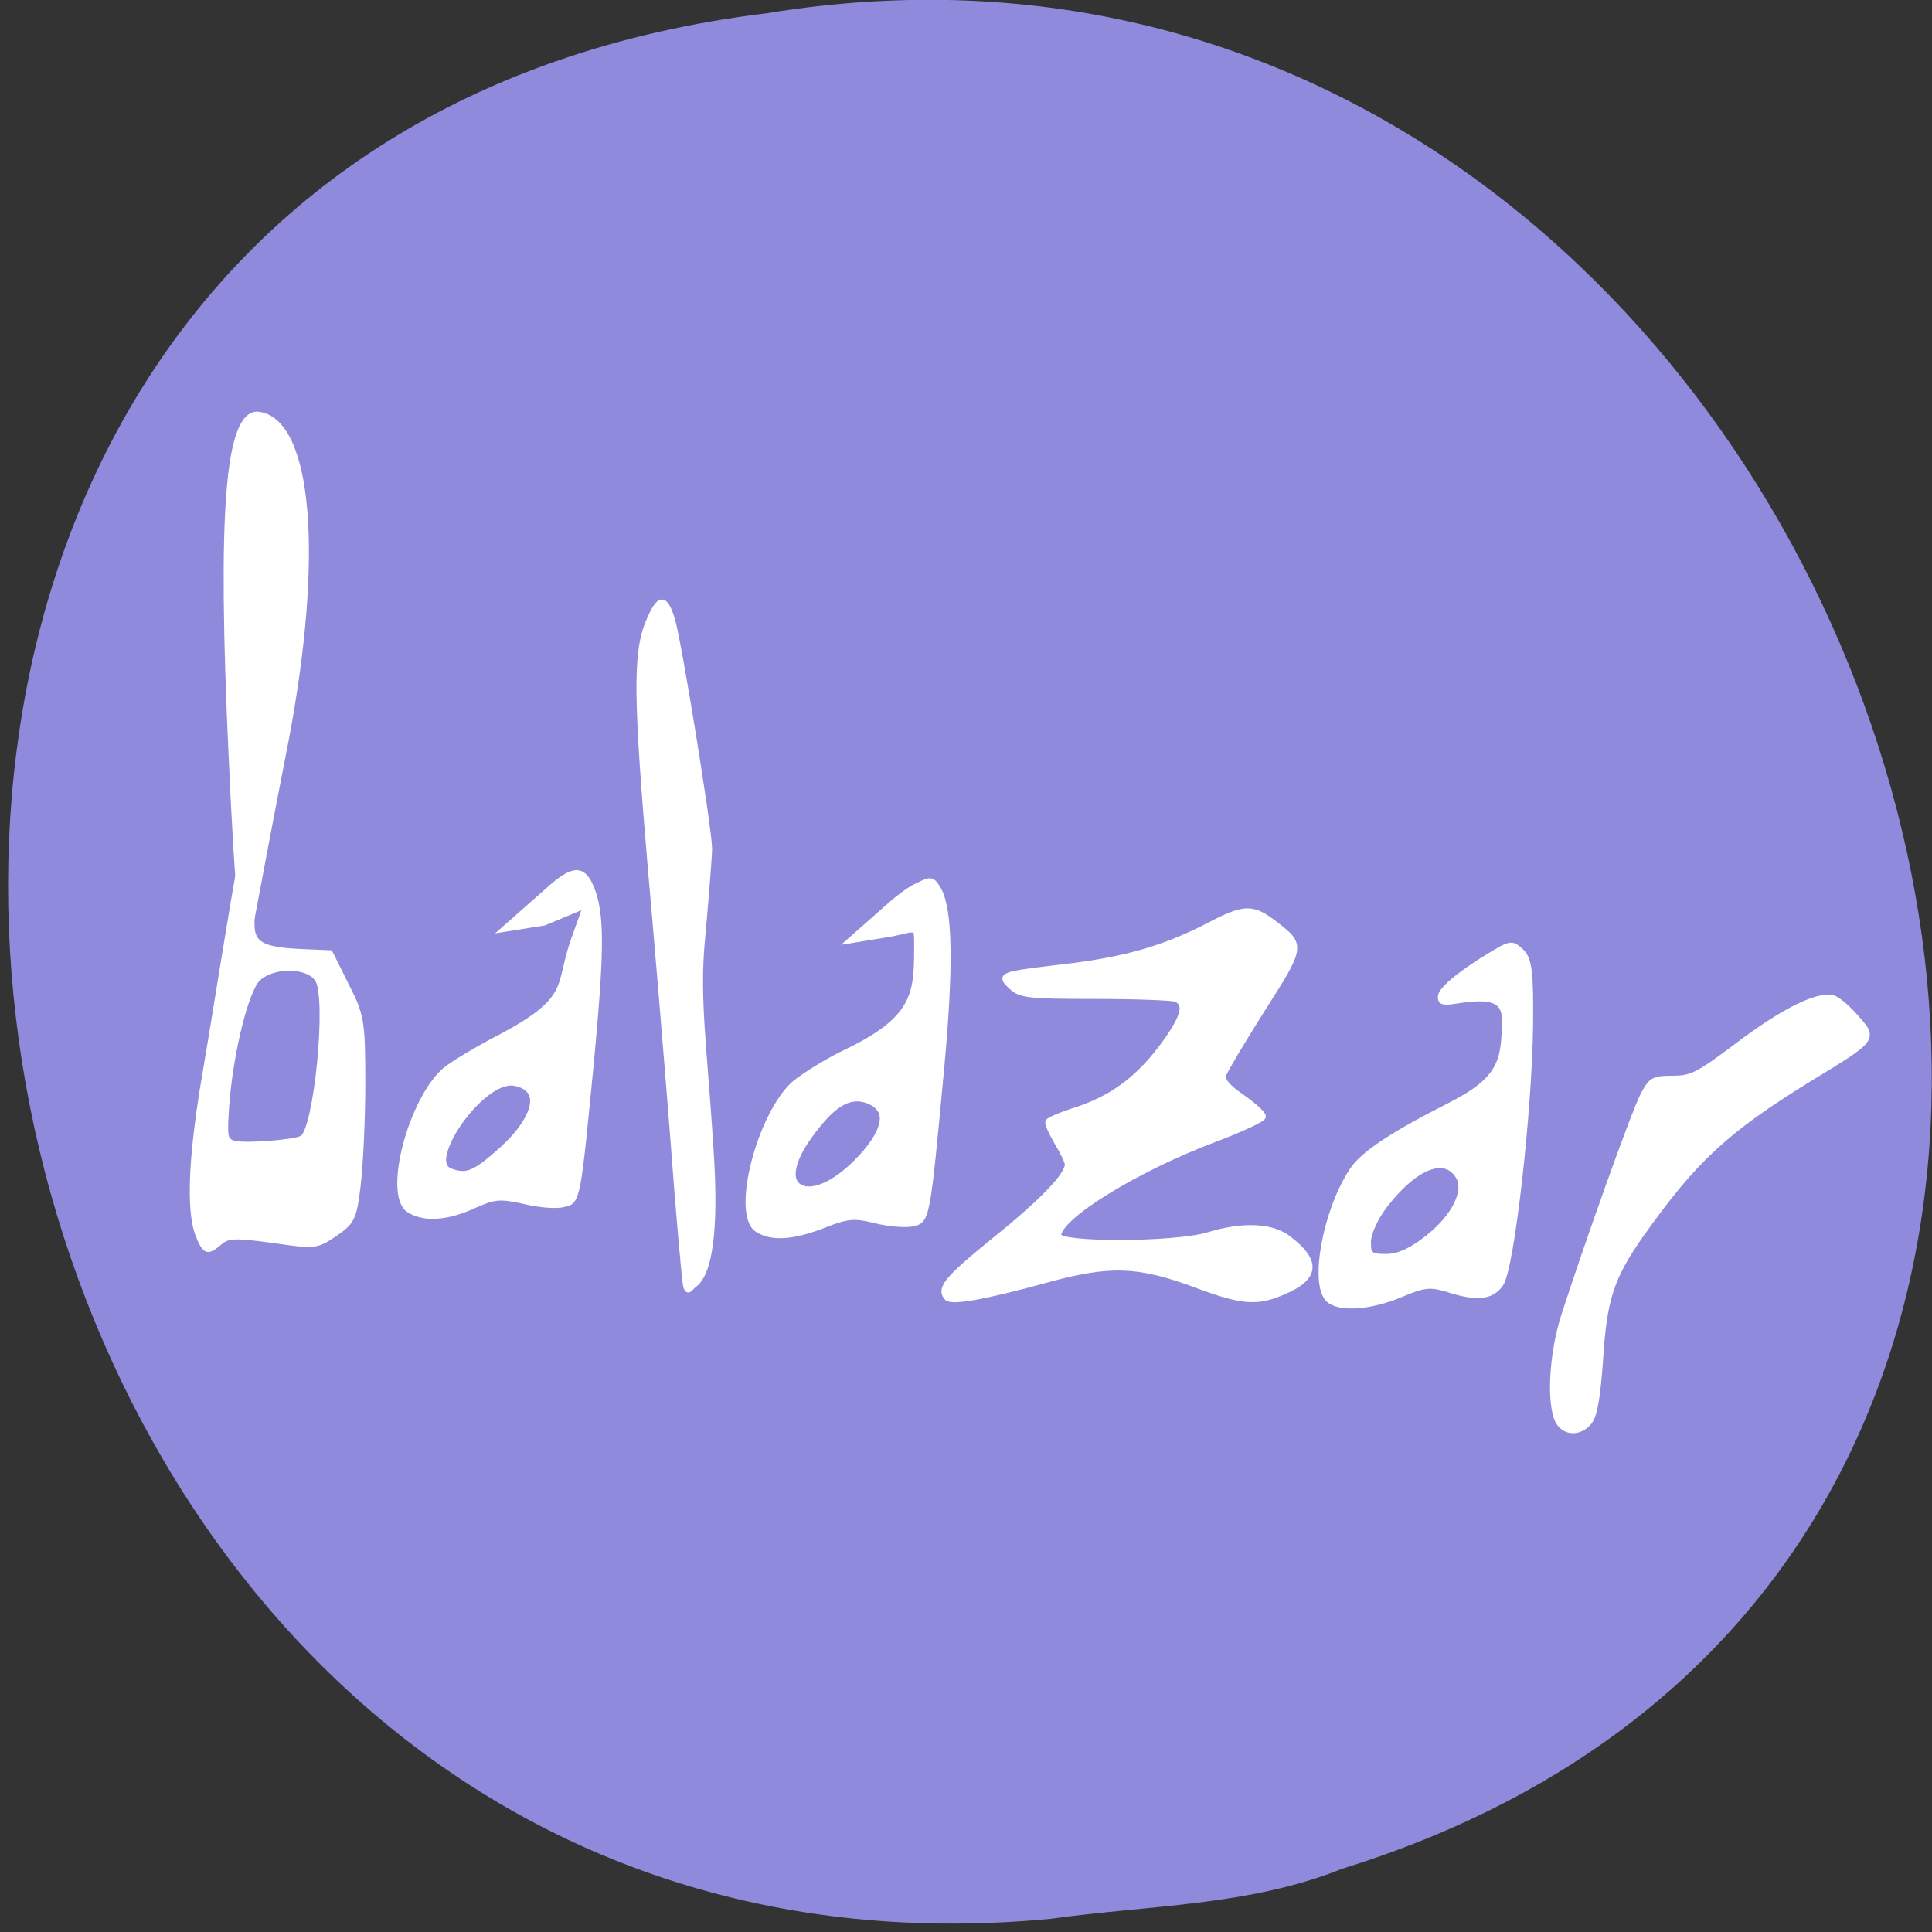 
<svg xmlns="http://www.w3.org/2000/svg" xmlns:xlink="http://www.w3.org/1999/xlink" width="16px" height="16px" viewBox="0 0 16 16" version="1.1">
<rect x="0" y="0" width="16" height="16" fill="#333333" stroke="none"/>
<g id="surface1">
<path style=" stroke:none;fill-rule:nonzero;fill:rgb(56.078%,54.118%,86.275%);fill-opacity:1;" d="M 8.699 15.891 C -0.965 16.812 -3.566 1.312 6.355 0.109 C 15.48 -1.383 20.18 12.668 11.113 15.477 C 10.348 15.785 9.512 15.777 8.699 15.891 Z M 8.699 15.891 "/>
<path style="fill-rule:evenodd;fill:rgb(100%,100%,100%);fill-opacity:1;stroke-width:0.662;stroke-linecap:butt;stroke-linejoin:miter;stroke:rgb(100%,100%,100%);stroke-opacity:1;stroke-miterlimit:4;" d="M 85.187 166.771 C 85.058 166.319 84.22 158.248 83.446 148.878 C 82.608 139.452 81.254 125.002 80.416 116.704 C 78.481 96.61 78.352 90.909 80.093 87.24 C 81.512 84.079 82.479 83.966 83.446 86.902 C 84.349 89.555 88.476 112.076 88.476 114.334 C 88.476 115.293 88.024 120.26 87.508 125.34 C 86.735 132.34 87.831 138.492 88.669 150.402 C 89.83 165.586 86.735 166.376 86.154 166.884 C 85.639 167.448 85.381 167.448 85.187 166.771 Z M 85.187 166.771 " transform="matrix(0.061,0,0,0.069,0.48,-0.862)"/>
<path style="fill-rule:evenodd;fill:rgb(100%,100%,100%);fill-opacity:1;stroke-width:1.158;stroke-linecap:butt;stroke-linejoin:miter;stroke:rgb(100%,100%,100%);stroke-opacity:1;stroke-miterlimit:4;" d="M 88.61 192.245 C 83.414 189.979 89.274 175.532 97.345 170.787 C 99.556 169.584 105.416 167.247 110.391 165.759 C 125.648 161.015 126.533 157.332 126.533 150.463 C 126.533 146.143 126.864 147.064 120.231 147.843 L 111.386 148.763 L 120.452 143.664 C 122 142.815 124.653 141.469 126.643 140.903 C 129.96 139.84 130.402 139.911 131.839 141.469 C 134.493 144.443 134.714 152.8 132.503 168.096 C 129.075 191.325 129.186 190.9 125.538 191.466 C 123.769 191.679 119.788 191.466 116.693 190.97 C 111.828 190.191 110.28 190.262 104.642 191.679 C 97.234 193.52 92.038 193.732 88.61 192.245 Z M 111.939 182.685 C 119.236 178.082 120.452 174.399 115.145 172.983 C 110.833 171.85 106.853 173.337 101.325 178.223 C 92.038 186.367 100.44 189.908 111.939 182.685 Z M 111.939 182.685 " transform="matrix(0.035,0,0,0.055,3.162,-0.405)"/>
<path style="fill-rule:evenodd;fill:rgb(100%,100%,100%);fill-opacity:1;stroke-width:1.134;stroke-linecap:butt;stroke-linejoin:miter;stroke:rgb(100%,100%,100%);stroke-opacity:1;stroke-miterlimit:4;" d="M 6.243 189.342 C 0.936 187.146 6.906 172.983 14.867 168.663 C 16.636 167.742 22.495 165.476 27.913 163.706 C 45.16 157.899 41.401 156.057 45.271 149.047 L 48.367 143.523 L 38.527 146.143 L 29.461 147.064 L 40.185 141.044 C 45.713 137.999 48.256 138.212 50.246 142.177 C 52.126 146.001 51.904 151.667 49.693 166.751 C 46.376 188.492 46.487 188.067 42.949 188.563 C 41.291 188.846 36.979 188.633 33.551 188.067 C 27.802 187.288 26.697 187.359 21.722 188.775 C 15.42 190.616 9.781 190.829 6.243 189.342 Z M 28.023 180.773 C 36.758 175.816 38.195 171.071 31.34 170.292 C 23.822 169.442 9.67 182.331 16.415 183.889 C 20.063 184.739 21.943 184.243 28.023 180.773 Z M 28.023 180.773 " transform="matrix(0.035,0,0,0.055,3.162,-0.405)"/>
<path style="fill-rule:evenodd;fill:rgb(100%,100%,100%);fill-opacity:1;stroke-width:1.152;stroke-linecap:butt;stroke-linejoin:miter;stroke:rgb(100%,100%,100%);stroke-opacity:1;stroke-miterlimit:4;" d="M -43.509 193.237 C -44.615 191.466 -46.605 186.367 -41.74 168.592 C -39.529 160.448 -34.885 141.469 -33.559 137.574 C -31.568 131.555 -30.684 143.664 -30.684 146.71 C -30.573 149.684 -28.362 150.534 -19.739 150.817 L -12.11 151.029 L -8.351 155.845 C -4.702 160.377 -4.481 161.086 -4.481 170.646 C -4.481 176.099 -5.034 182.968 -5.587 185.872 C -6.471 190.616 -6.914 191.183 -11.004 192.953 C -15.427 194.865 -15.869 194.865 -25.819 193.945 C -34.664 193.166 -36.433 193.237 -38.202 194.228 C -41.187 195.857 -41.961 195.715 -43.509 193.237 Z M -18.965 178.931 C -15.537 177.657 -12.442 157.97 -15.206 154.783 C -17.196 152.446 -25.598 152.304 -29.247 154.57 C -32.011 156.341 -35.659 165.476 -36.654 173.549 C -37.207 178.648 -37.096 179.286 -34.885 179.71 C -32.342 180.135 -20.623 179.569 -18.965 178.931 Z M -18.965 178.931 " transform="matrix(0.035,0,0,0.055,3.162,-0.405)"/>
<path style="fill-rule:evenodd;fill:rgb(100%,100%,100%);fill-opacity:1;stroke-width:0.662;stroke-linecap:butt;stroke-linejoin:miter;stroke:rgb(100%,100%,100%);stroke-opacity:1;stroke-miterlimit:4;" d="M 120.651 168.238 C 119.555 167.166 120.651 165.981 127.099 161.352 C 133.611 156.724 137.029 153.563 137.029 152.265 C 137.029 151.926 136.384 150.741 135.61 149.612 C 134.837 148.426 134.256 147.354 134.385 147.128 C 134.579 146.902 135.933 146.394 137.416 145.943 C 143.09 144.419 146.765 141.992 150.505 137.363 C 152.826 134.428 153.213 132.96 151.73 132.396 C 151.214 132.227 146.314 132.057 140.769 132.057 C 131.742 132.057 130.645 131.944 129.42 130.928 C 127.679 129.517 127.873 129.461 136.449 128.558 C 144.766 127.711 150.054 126.356 156.05 123.647 C 161.144 121.276 162.176 121.276 165.4 123.478 C 169.011 125.961 169.011 126.074 163.595 133.581 C 160.886 137.363 158.501 140.919 158.307 141.427 C 158.049 142.161 158.694 142.895 160.822 144.193 C 162.369 145.153 163.659 146.169 163.659 146.507 C 163.659 146.789 160.822 147.975 157.276 149.16 C 146.378 152.773 135.868 158.53 135.868 160.788 C 135.868 161.973 151.666 161.917 156.115 160.731 C 160.886 159.433 164.884 159.602 167.141 161.183 C 171.139 163.892 170.945 165.811 166.496 167.505 C 162.885 168.916 160.886 168.803 154.825 166.827 C 146.701 164.118 142.832 164.005 134.063 166.15 C 125.68 168.182 121.296 168.859 120.651 168.238 Z M 120.651 168.238 " transform="matrix(0.061,0,0,0.069,0.48,-0.862)"/>
<path style="fill-rule:evenodd;fill:rgb(100%,100%,100%);fill-opacity:1;stroke-width:1.198;stroke-linecap:butt;stroke-linejoin:miter;stroke:rgb(100%,100%,100%);stroke-opacity:1;stroke-miterlimit:4;" d="M 223.936 202.868 C 220.066 200.743 223.273 189.767 229.464 183.818 C 232.118 181.268 239.083 178.365 253.124 173.833 C 264.622 170.079 265.617 167.247 265.617 160.873 C 265.617 156.978 260.642 157.261 253.235 157.97 C 246.38 158.607 253.456 154.783 261.527 151.667 C 266.944 149.542 267.386 149.471 269.597 150.746 C 271.588 151.879 271.919 153.65 271.809 161.652 C 271.588 174.682 267.386 198.265 264.843 200.531 C 262.632 202.514 258.984 202.726 252.129 201.31 C 248.038 200.531 246.711 200.602 241.183 202.089 C 234.108 204.001 226.59 204.355 223.936 202.868 Z M 247.375 193.945 C 253.898 190.687 256.883 186.651 254.561 184.243 C 251.466 181.056 244.721 182.756 237.646 188.492 C 235.213 190.475 233.444 192.953 233.444 194.37 C 233.444 196.494 233.886 196.777 237.646 196.777 C 240.52 196.777 243.616 195.857 247.375 193.945 Z M 247.375 193.945 " transform="matrix(0.035,0,0,0.055,3.162,-0.405)"/>
<path style="fill-rule:evenodd;fill:rgb(100%,100%,100%);fill-opacity:1;stroke-width:0.662;stroke-linecap:butt;stroke-linejoin:miter;stroke:rgb(100%,100%,100%);stroke-opacity:1;stroke-miterlimit:4;" d="M 203.572 182.971 C 202.411 180.769 202.798 175.012 204.346 170.609 C 207.312 162.425 214.082 145.604 215.243 143.798 C 216.274 142.105 216.661 141.935 219.24 141.935 C 221.82 141.935 222.722 141.484 228.074 137.928 C 234.264 133.807 238.907 131.775 241.035 132.283 C 241.679 132.452 243.098 133.525 244.194 134.654 C 246.709 137.194 246.773 137.137 237.875 141.935 C 226.462 148.144 222.207 151.644 214.92 160.731 C 210.923 165.811 209.955 168.351 209.44 175.689 C 209.053 180.374 208.666 182.293 207.957 183.14 C 206.602 184.607 204.41 184.495 203.572 182.971 Z M 203.572 182.971 " transform="matrix(0.061,0,0,0.069,0.48,-0.862)"/>
<path style="fill-rule:evenodd;fill:rgb(100%,100%,100%);fill-opacity:1;stroke-width:1.883;stroke-linecap:butt;stroke-linejoin:miter;stroke:rgb(100%,100%,100%);stroke-opacity:1;stroke-miterlimit:4;" d="M -35.327 120.861 C -37.981 84.461 -36.101 69.873 -29.247 70.298 C -17.306 71.148 -14.763 91.118 -22.945 118.595 C -26.483 130.068 -30.131 142.461 -31.237 146.214 C -32.453 150.817 -33.78 142.885 -35.327 120.861 Z M -35.327 120.861 " transform="matrix(0.035,0,0,0.055,3.162,-0.405)"/>
</g>
</svg>
